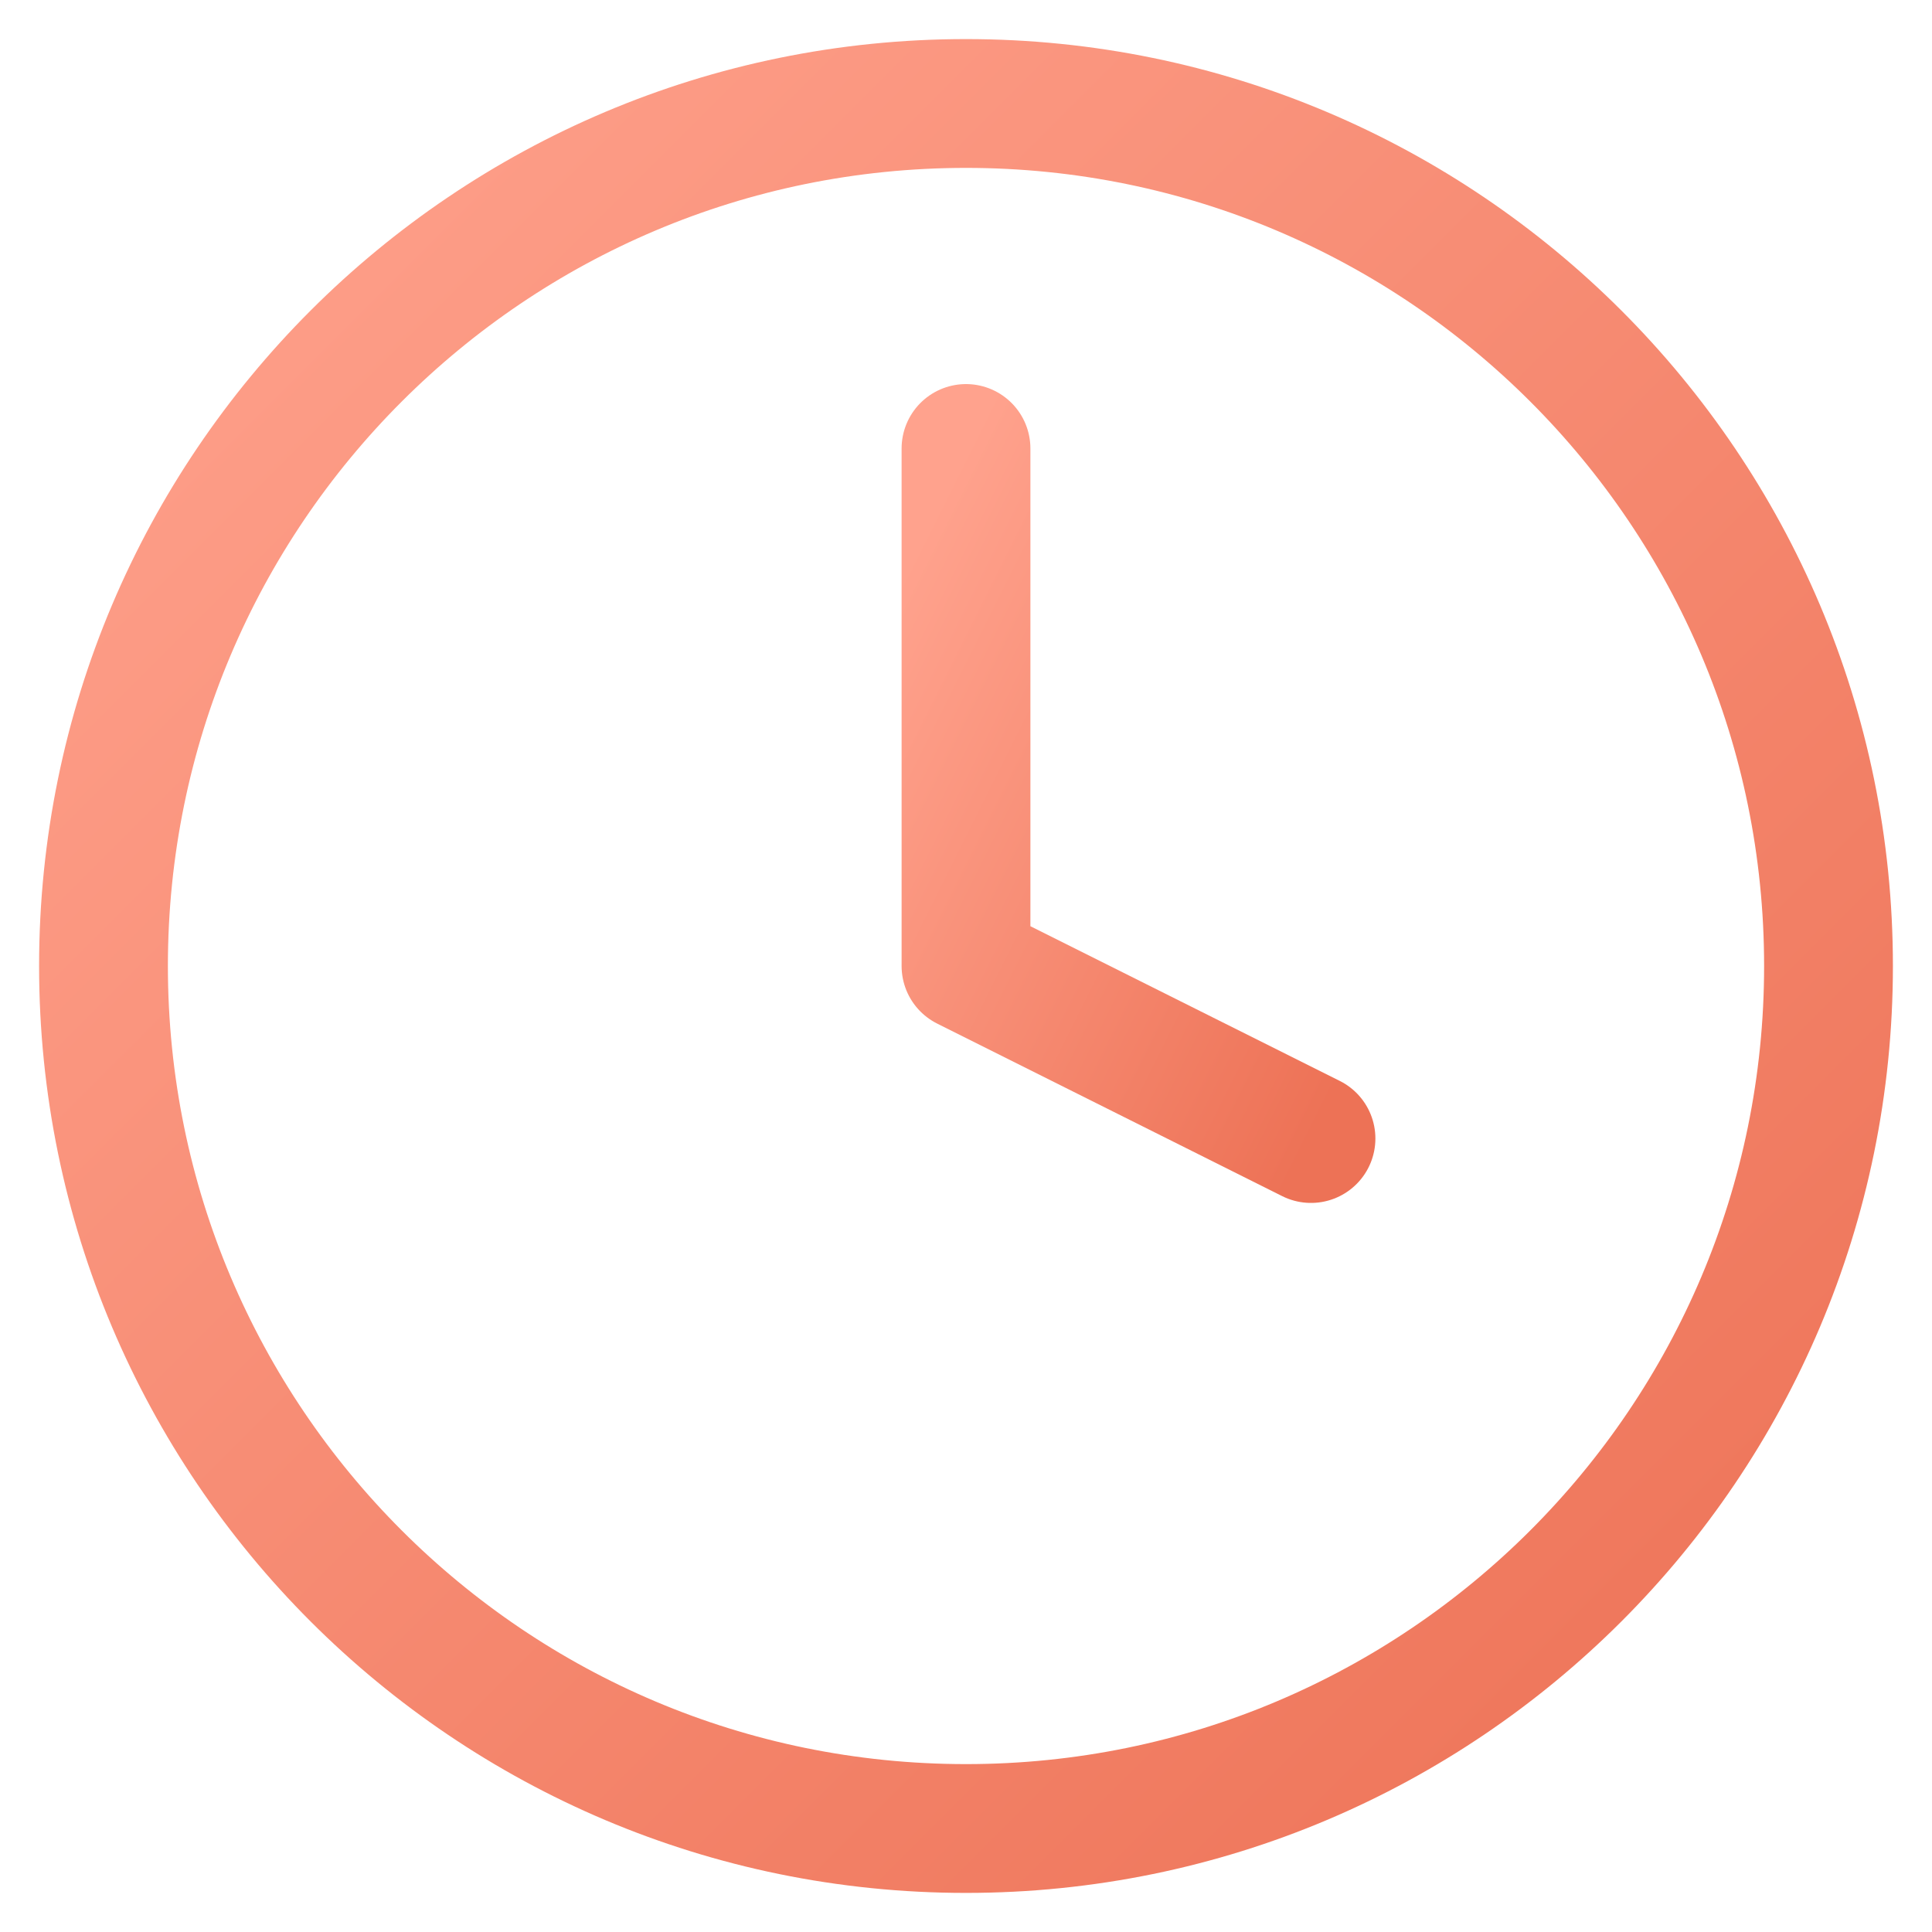 <svg width="30" height="30" viewBox="0 0 30 30" fill="none" xmlns="http://www.w3.org/2000/svg">
<g clip-path="url(#clip0_532_1483)">
<path d="M15 28.393C22.397 28.393 28.393 22.397 28.393 15C28.393 7.603 22.397 1.607 15 1.607C7.603 1.607 1.607 7.603 1.607 15C1.607 22.397 7.603 28.393 15 28.393Z" stroke="url(#paint0_linear_532_1483)" stroke-width="2" stroke-linecap="round" stroke-linejoin="round"/>
<path d="M15 6.964V15L20.357 17.679" stroke="url(#paint1_linear_532_1483)" stroke-width="2" stroke-linecap="round" stroke-linejoin="round"/>
</g>
<defs>
<linearGradient id="paint0_linear_532_1483" x1="1.607" y1="1.607" x2="28.393" y2="28.393" gradientUnits="userSpaceOnUse">
<stop stop-color="#FFA28D"/>
<stop offset="1" stop-color="#ED7256"/>
</linearGradient>
<linearGradient id="paint1_linear_532_1483" x1="15" y1="6.964" x2="23.571" y2="11.25" gradientUnits="userSpaceOnUse">
<stop stop-color="#FFA28D"/>
<stop offset="1" stop-color="#ED7256"/>
</linearGradient>
<clipPath id="clip0_532_1483">
<rect width="30" height="30" fill="white"/>
</clipPath>
</defs>
</svg>
